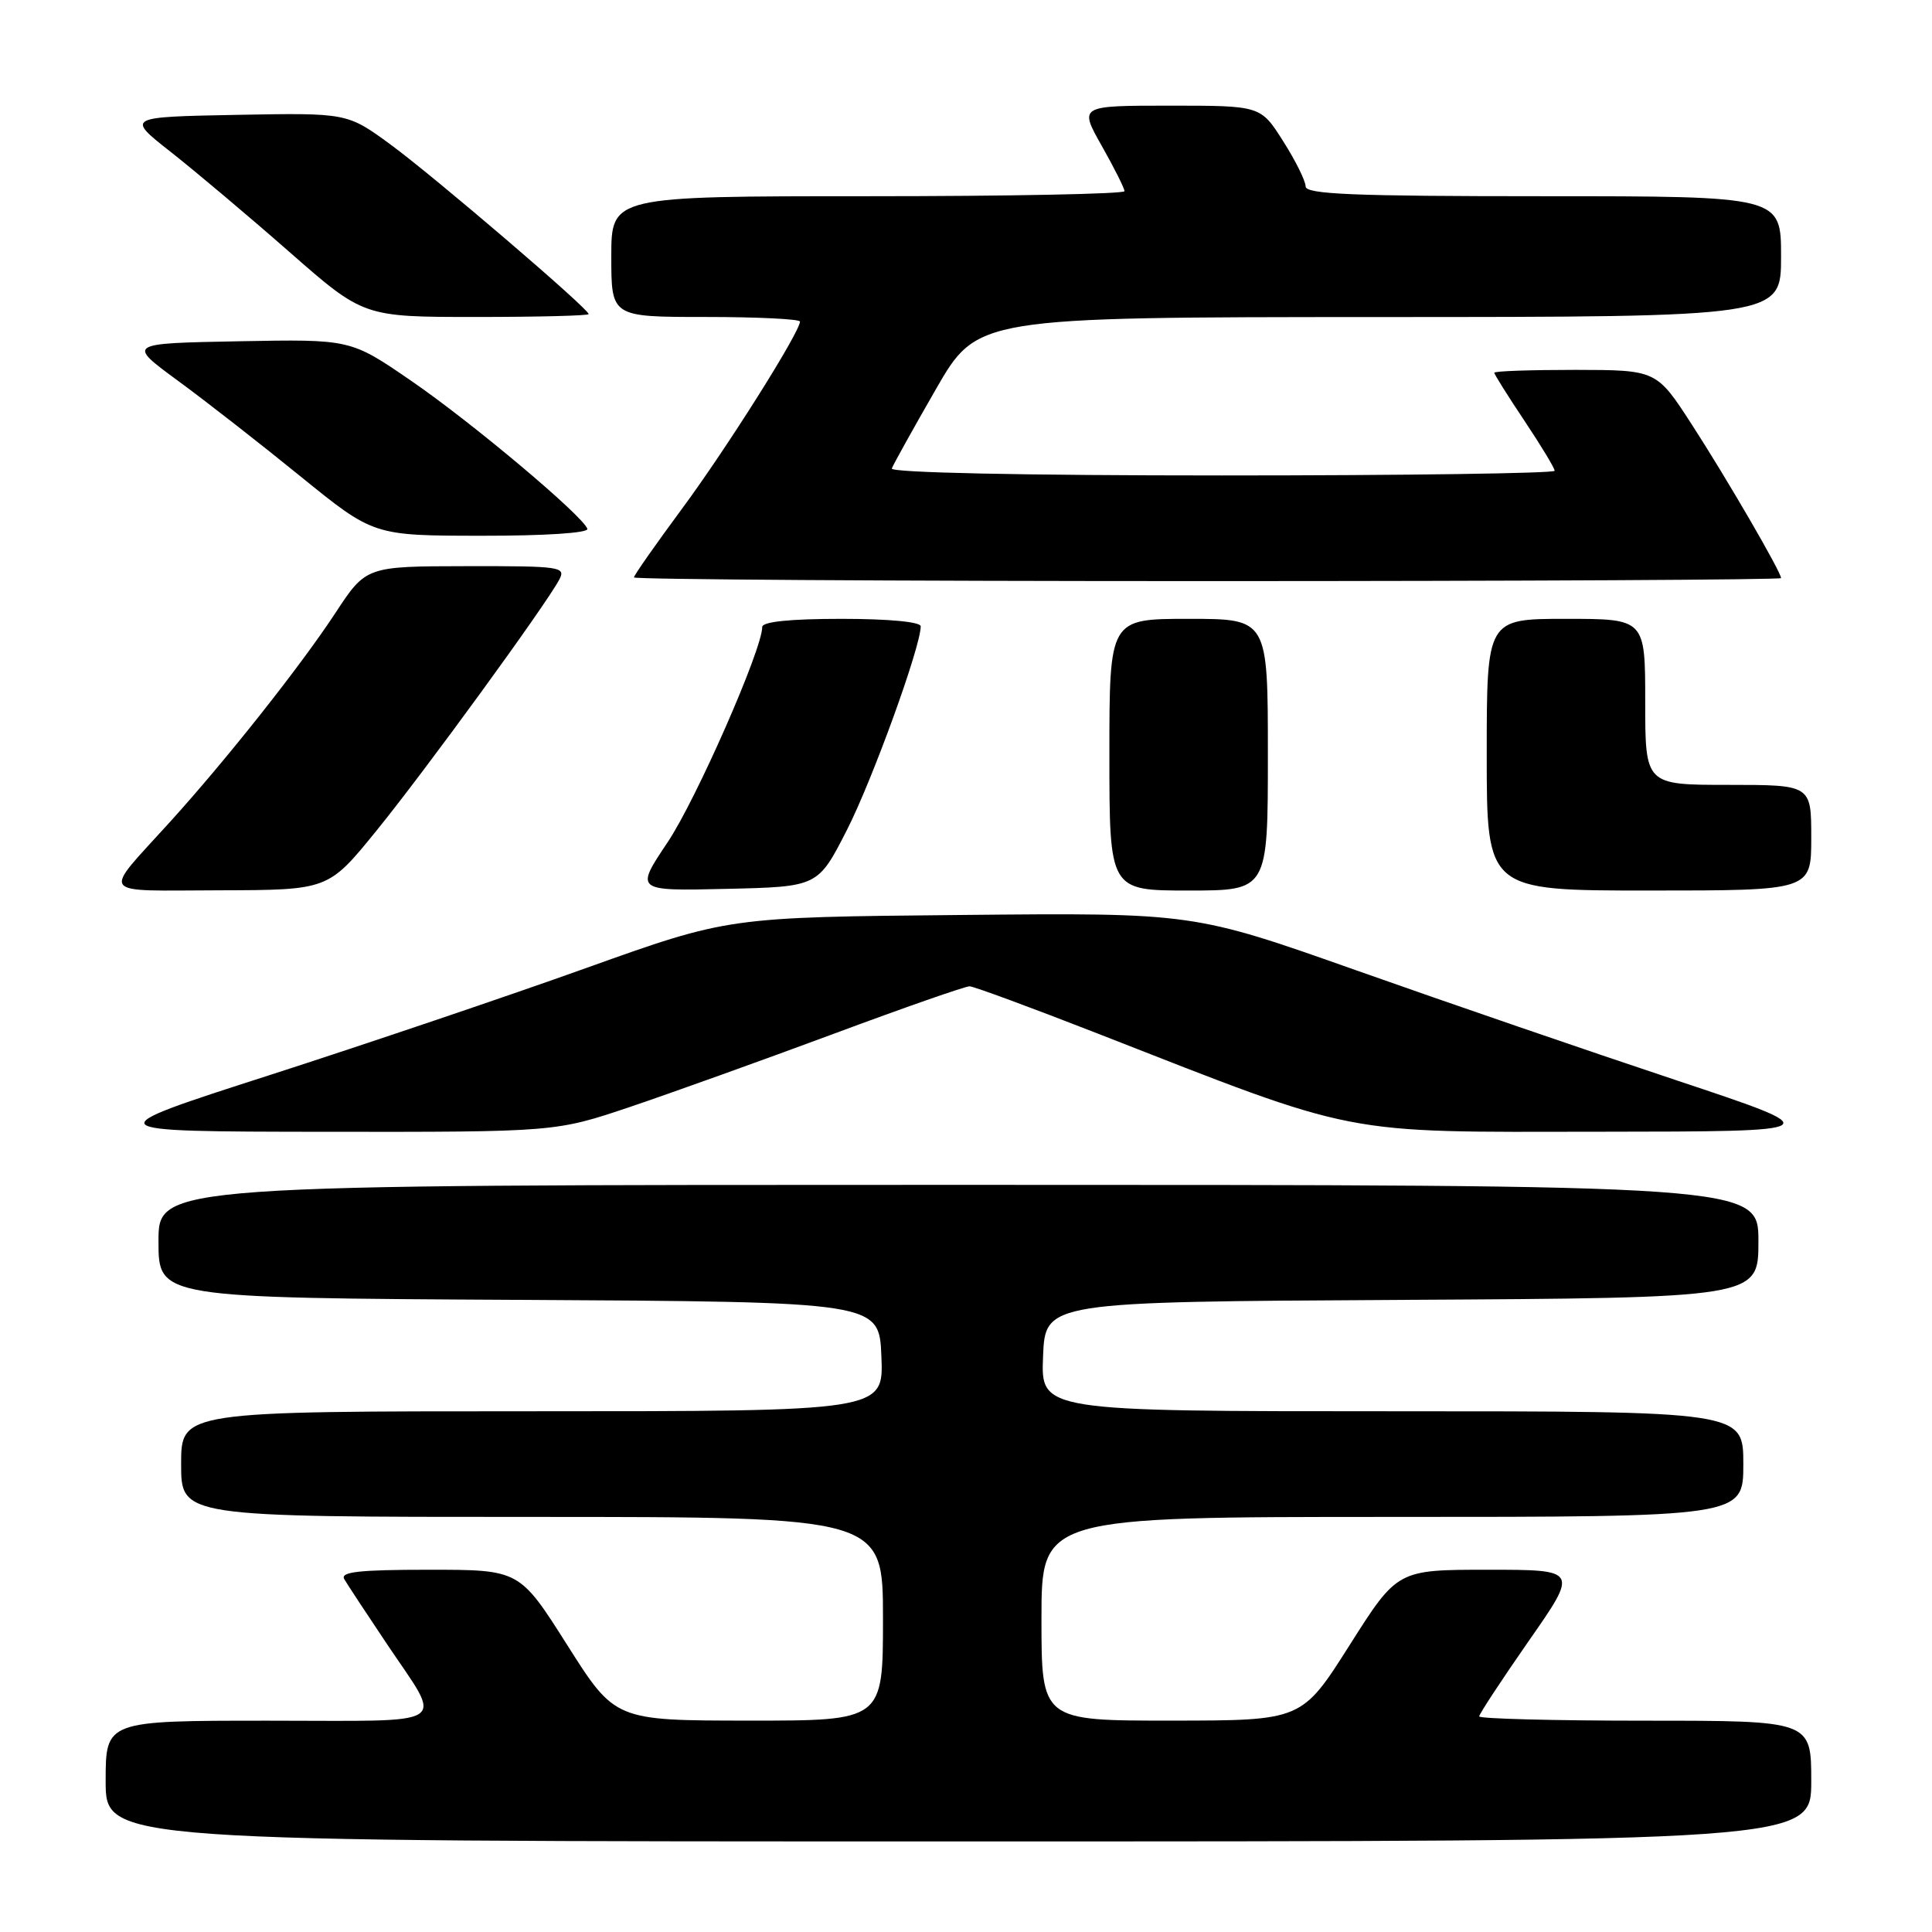 <?xml version="1.0" encoding="UTF-8" standalone="no"?>
<!DOCTYPE svg PUBLIC "-//W3C//DTD SVG 1.1//EN" "http://www.w3.org/Graphics/SVG/1.1/DTD/svg11.dtd" >
<svg xmlns="http://www.w3.org/2000/svg" xmlns:xlink="http://www.w3.org/1999/xlink" version="1.1" viewBox="0 0 256 256">
 <g >
 <path fill="currentColor"
d=" M 240.00 236.00 C 240.00 228.00 240.00 228.00 218.00 228.00 C 205.90 228.00 196.00 227.74 196.00 227.43 C 196.00 227.12 198.96 222.62 202.57 217.43 C 209.15 208.00 209.15 208.00 197.15 208.00 C 185.16 208.00 185.16 208.00 178.83 217.99 C 172.50 227.98 172.50 227.98 155.25 227.99 C 138.00 228.00 138.00 228.00 138.00 214.50 C 138.00 201.00 138.00 201.00 184.50 201.00 C 231.00 201.00 231.00 201.00 231.00 194.00 C 231.00 187.00 231.00 187.00 184.46 187.00 C 137.91 187.00 137.91 187.00 138.21 179.75 C 138.50 172.50 138.50 172.50 185.75 172.24 C 233.00 171.98 233.00 171.98 233.00 164.49 C 233.00 157.00 233.00 157.00 127.00 157.00 C 21.00 157.00 21.00 157.00 21.00 164.49 C 21.00 171.98 21.00 171.98 68.75 172.24 C 116.50 172.50 116.50 172.50 116.79 179.75 C 117.09 187.00 117.09 187.00 70.54 187.00 C 24.00 187.00 24.00 187.00 24.00 194.00 C 24.00 201.00 24.00 201.00 70.50 201.00 C 117.00 201.00 117.00 201.00 117.00 214.50 C 117.00 228.00 117.00 228.00 99.25 227.99 C 81.50 227.98 81.50 227.98 75.17 217.99 C 68.84 208.00 68.84 208.00 56.86 208.00 C 47.55 208.00 45.05 208.28 45.62 209.25 C 46.02 209.94 48.54 213.76 51.21 217.75 C 58.76 229.03 60.33 228.00 35.61 228.00 C 14.00 228.00 14.00 228.00 14.00 236.00 C 14.00 244.00 14.00 244.00 127.00 244.00 C 240.00 244.00 240.00 244.00 240.00 236.00 Z  M 83.55 146.65 C 89.02 144.80 101.14 140.45 110.48 136.98 C 119.81 133.51 127.91 130.68 128.48 130.69 C 129.04 130.71 136.70 133.53 145.50 136.97 C 180.40 150.62 177.26 150.00 211.95 149.96 C 242.50 149.93 242.50 149.93 222.00 143.10 C 210.72 139.35 191.74 132.83 179.81 128.61 C 158.12 120.94 158.12 120.94 127.31 121.24 C 96.50 121.53 96.50 121.53 77.72 128.25 C 67.40 131.95 48.50 138.34 35.72 142.46 C 12.50 149.93 12.50 149.93 43.05 149.97 C 73.61 150.00 73.61 150.00 83.55 146.65 Z  M 49.89 110.06 C 56.29 102.19 72.25 80.27 74.09 76.83 C 75.02 75.10 74.35 75.00 61.79 75.02 C 48.50 75.04 48.50 75.04 44.41 81.27 C 39.79 88.30 29.98 100.69 22.48 108.96 C 13.45 118.93 12.77 118.00 29.13 117.97 C 43.50 117.93 43.50 117.93 49.89 110.06 Z  M 112.21 110.00 C 115.58 103.40 122.00 85.70 122.00 82.99 C 122.00 82.40 117.75 82.00 111.50 82.00 C 104.68 82.00 101.00 82.38 101.00 83.08 C 101.00 86.04 92.24 105.97 88.46 111.61 C 84.14 118.06 84.14 118.06 96.26 117.78 C 108.38 117.50 108.38 117.50 112.21 110.00 Z  M 168.00 100.00 C 168.00 82.00 168.00 82.00 157.50 82.00 C 147.00 82.00 147.00 82.00 147.00 100.00 C 147.00 118.00 147.00 118.00 157.50 118.00 C 168.00 118.00 168.00 118.00 168.00 100.00 Z  M 240.00 111.00 C 240.00 104.00 240.00 104.00 229.00 104.00 C 218.00 104.00 218.00 104.00 218.00 93.00 C 218.00 82.00 218.00 82.00 207.50 82.00 C 197.00 82.00 197.00 82.00 197.00 100.00 C 197.00 118.00 197.00 118.00 218.50 118.00 C 240.00 118.00 240.00 118.00 240.00 111.00 Z  M 236.00 76.60 C 236.00 75.79 228.76 63.33 224.18 56.26 C 219.50 49.03 219.50 49.03 208.75 49.01 C 202.84 49.01 198.00 49.17 198.00 49.39 C 198.00 49.60 199.80 52.47 202.00 55.76 C 204.20 59.06 206.00 62.03 206.00 62.38 C 206.00 62.72 186.16 63.00 161.92 63.00 C 135.52 63.00 117.97 62.63 118.17 62.08 C 118.35 61.57 120.97 56.86 124.00 51.59 C 129.50 42.03 129.50 42.03 182.75 42.01 C 236.00 42.00 236.00 42.00 236.00 34.00 C 236.00 26.00 236.00 26.00 204.50 26.00 C 179.27 26.00 173.00 25.74 173.00 24.70 C 173.00 23.98 171.66 21.28 170.02 18.70 C 167.04 14.00 167.04 14.00 155.01 14.00 C 142.98 14.00 142.98 14.00 145.99 19.33 C 147.65 22.26 149.00 24.96 149.00 25.33 C 149.00 25.70 133.70 26.00 115.00 26.00 C 81.00 26.00 81.00 26.00 81.00 34.00 C 81.00 42.00 81.00 42.00 93.50 42.00 C 100.38 42.00 106.00 42.28 106.00 42.61 C 106.00 44.00 96.31 59.38 90.37 67.41 C 86.87 72.15 84.00 76.24 84.00 76.51 C 84.00 76.78 118.20 77.00 160.00 77.00 C 201.80 77.00 236.00 76.82 236.00 76.60 Z  M 77.83 70.07 C 77.20 68.31 62.49 55.95 54.47 50.45 C 46.45 44.94 46.45 44.94 31.64 45.22 C 16.84 45.50 16.84 45.50 23.52 50.41 C 27.20 53.10 34.55 58.84 39.85 63.15 C 49.50 70.98 49.50 70.98 63.83 70.99 C 72.23 71.00 78.03 70.62 77.83 70.07 Z  M 78.00 41.62 C 78.00 40.91 57.53 23.39 51.76 19.16 C 46.01 14.95 46.01 14.95 31.37 15.22 C 16.73 15.50 16.73 15.50 22.62 20.13 C 25.85 22.67 32.93 28.63 38.34 33.38 C 48.17 42.00 48.17 42.00 63.09 42.00 C 71.29 42.00 78.00 41.83 78.00 41.62 Z "/>
</g>
</svg>